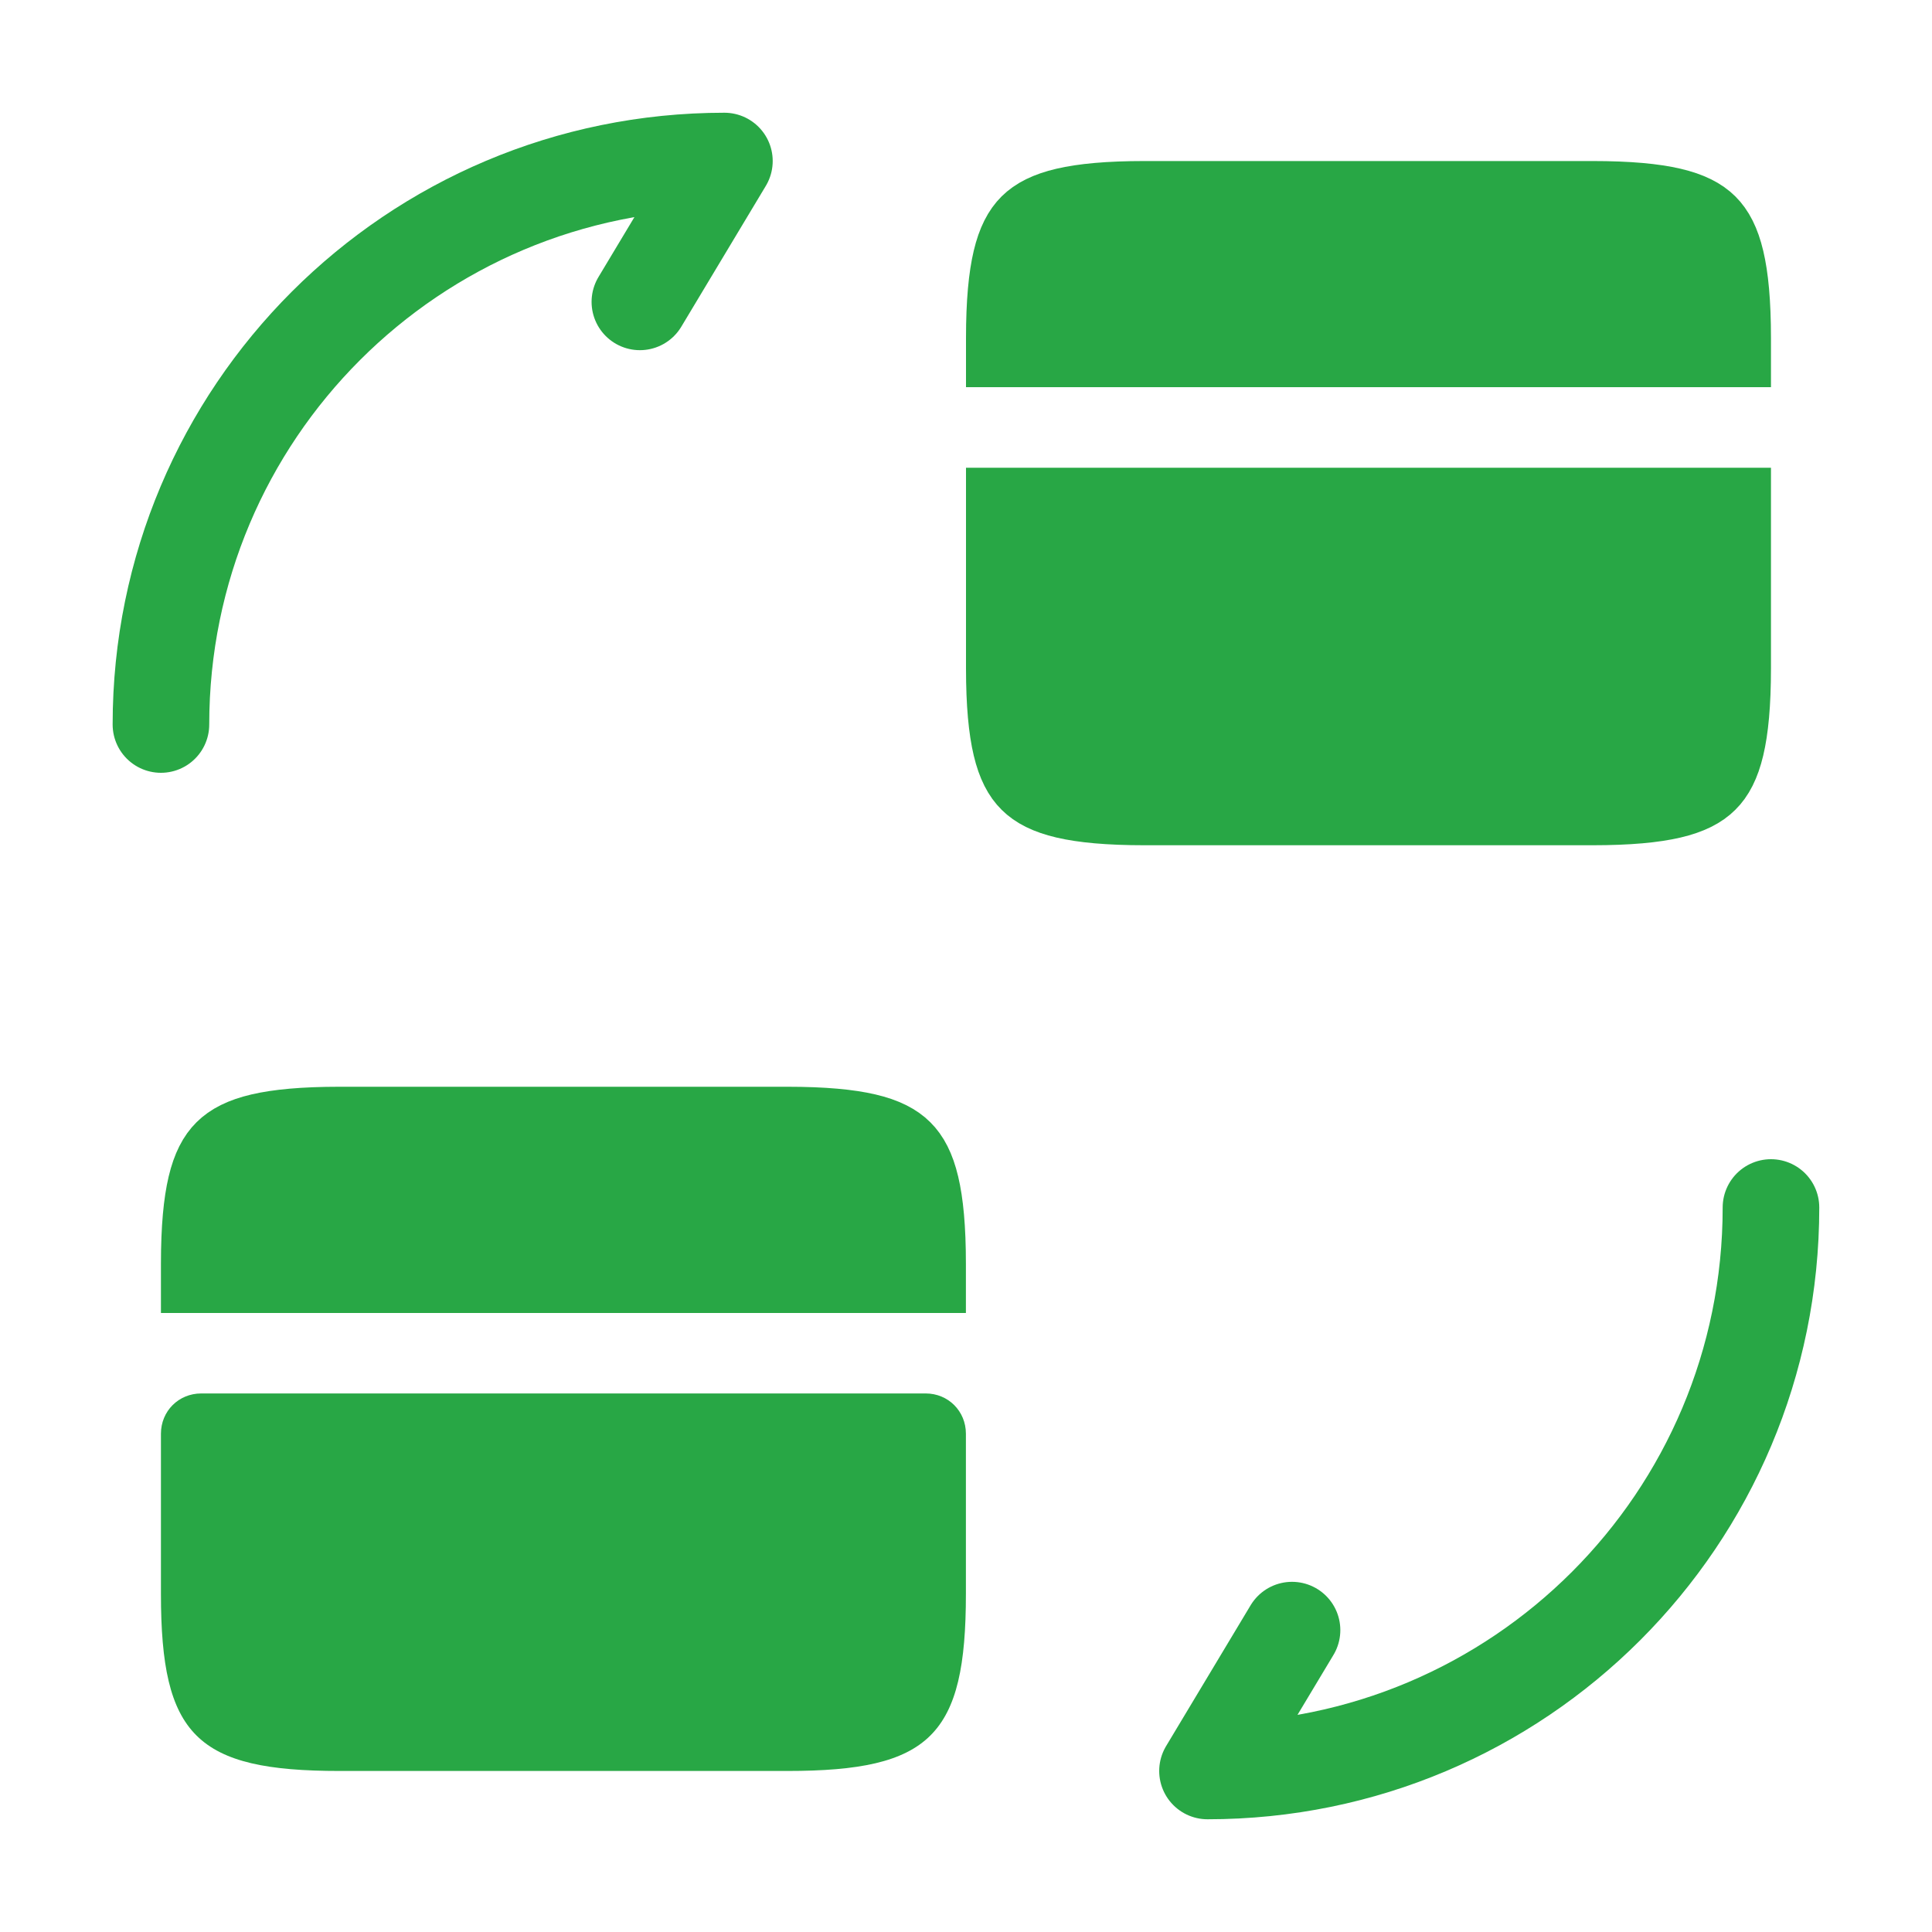 <svg width="20" height="20" viewBox="0 0 20 20" fill="none" xmlns="http://www.w3.org/2000/svg">
<path d="M18.333 12.5C18.333 15.725 15.725 18.333 12.5 18.333L13.375 16.875" stroke="#28A745" stroke-linecap="round" stroke-linejoin="round"/>
<path d="M1.666 7.5C1.666 4.275 4.274 1.667 7.499 1.667L6.624 3.125" stroke="#28A745" stroke-linecap="round" stroke-linejoin="round"/>
<path d="M17.833 3.5V3.508H10.5V3.5C10.5 2.763 10.604 2.504 10.721 2.388C10.839 2.271 11.104 2.167 11.85 2.167H16.483C17.23 2.167 17.494 2.271 17.612 2.388C17.729 2.504 17.833 2.763 17.833 3.5Z" fill="#28A745" stroke="#28A745"/>
<path d="M10.5 6.092V5.342H17.833V6.092V6.917C17.833 7.654 17.729 7.913 17.612 8.028C17.494 8.146 17.23 8.25 16.483 8.25H11.85C11.104 8.25 10.839 8.146 10.721 8.028C10.604 7.913 10.5 7.654 10.5 6.917V6.092Z" fill="#28A745" stroke="#28A745"/>
<path d="M9.499 13.083V13.092H2.166V13.083C2.166 12.346 2.27 12.087 2.387 11.972C2.505 11.854 2.77 11.75 3.516 11.75H8.149C8.896 11.75 9.16 11.854 9.278 11.972C9.395 12.087 9.499 12.346 9.499 13.083Z" fill="#28A745" stroke="#28A745"/>
<path d="M2.083 14.425C1.849 14.425 1.666 14.608 1.666 14.842V15.675V16.5C1.666 17.967 2.033 18.333 3.516 18.333H8.149C9.633 18.333 9.999 17.967 9.999 16.5V15.675V14.842C9.999 14.608 9.816 14.425 9.583 14.425H2.083Z" fill="#28A745"/>
</svg>
